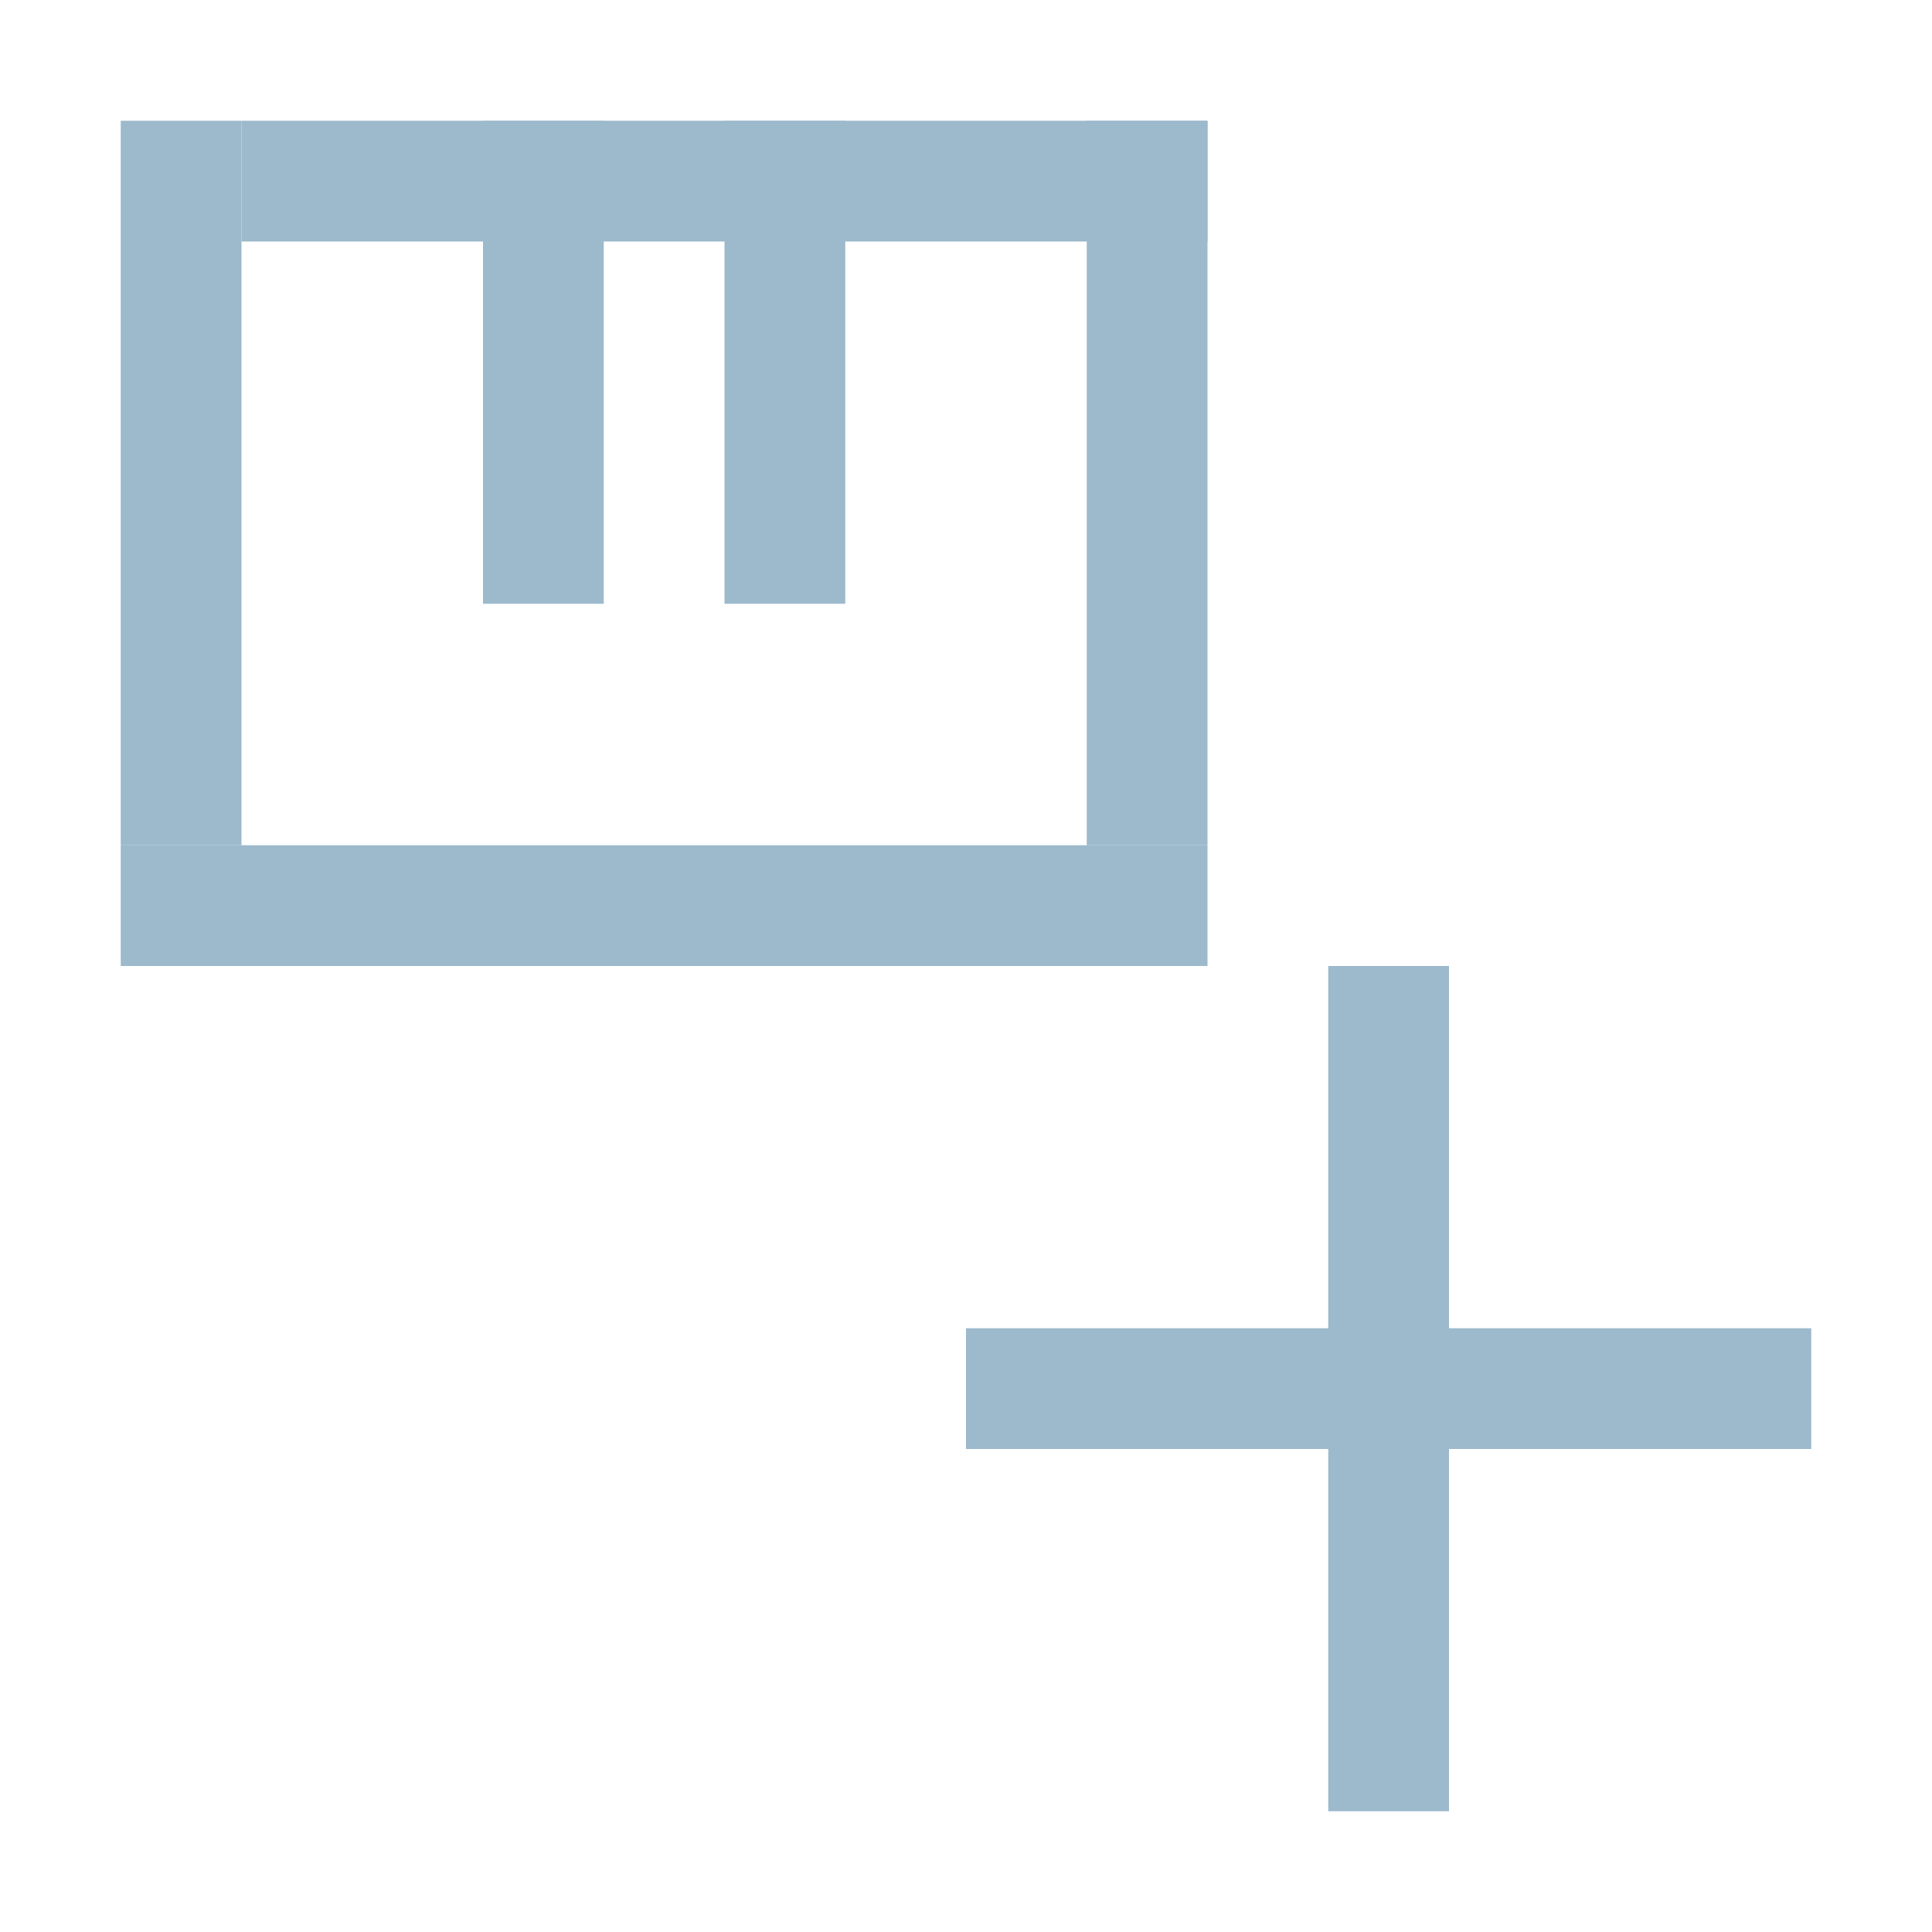 <svg width="16" height="16" viewBox="0 0 16 16" fill="none" xmlns="http://www.w3.org/2000/svg">
<rect x="1" y="1" width="1" height="6" fill="#9DB9CC"/>
<rect x="1" y="7" width="9" height="1" fill="#9DB9CC"/>
<rect x="2" y="1" width="8" height="1" fill="#9DB9CC"/>
<rect x="4" y="1" width="1" height="4" fill="#9DB9CC"/>
<rect x="9" y="1" width="1" height="6" fill="#9DB9CC"/>
<rect x="6" y="1" width="1" height="4" fill="#9DB9CC"/>
<rect x="11" y="8" width="1" height="7" fill="#9DB9CC"/>
<rect x="15" y="11" width="1" height="7" transform="rotate(90 15 11)" fill="#9DB9CC"/>
</svg>
